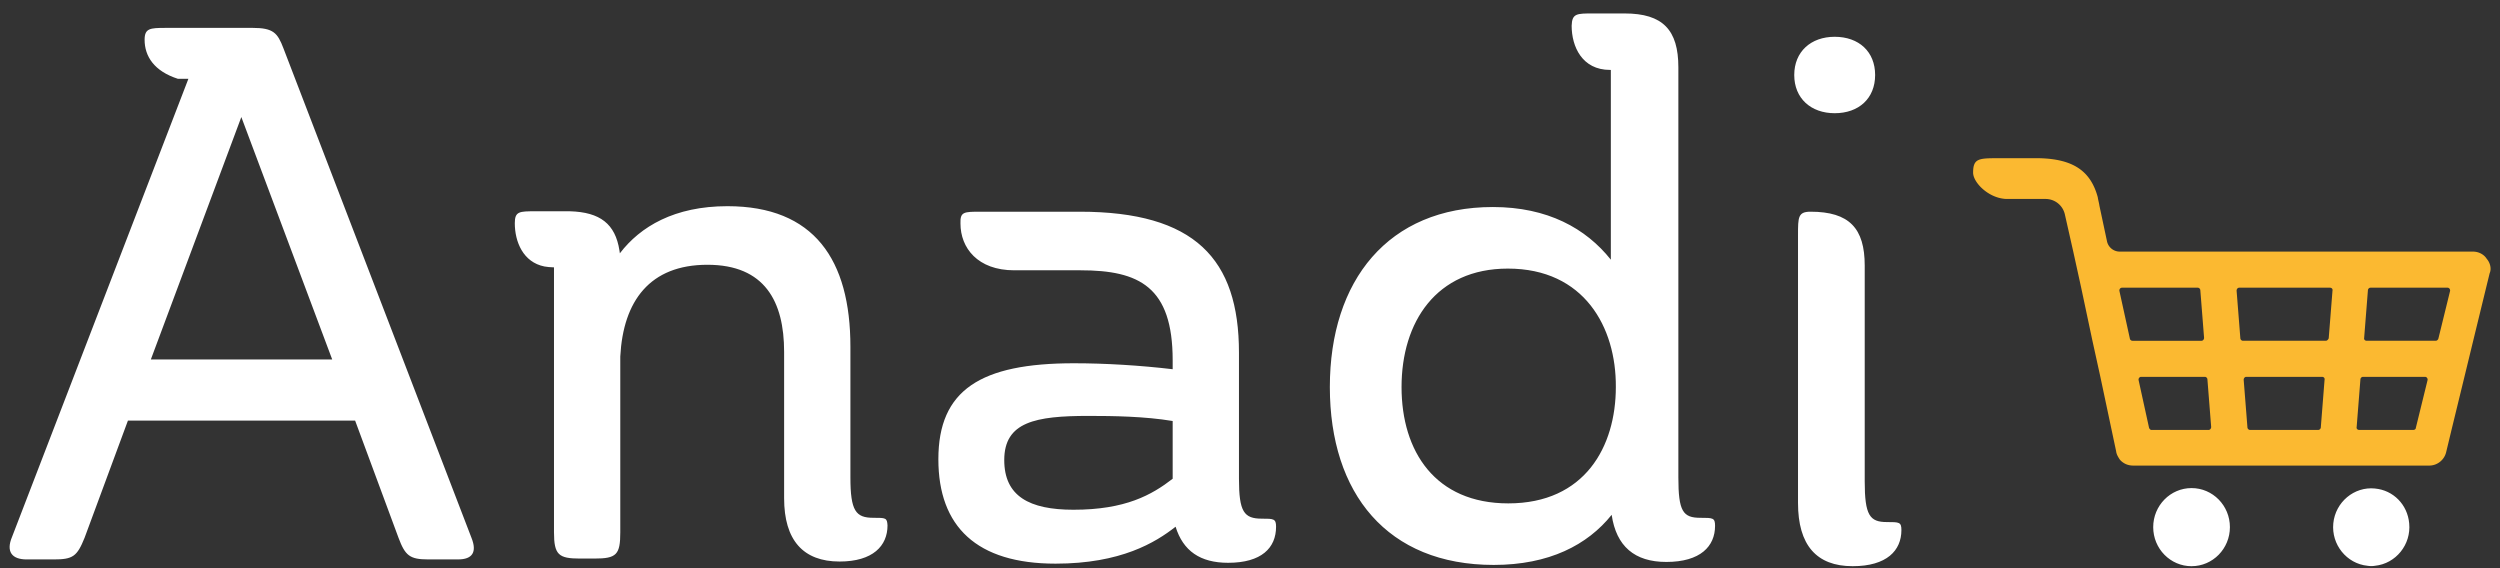 <svg fill="none" height="40" width="176" xmlns="http://www.w3.org/2000/svg"><rect width="100%" height="100%" fill="#333333" stroke="none"/><path d="m11.647 1.963h6.134c1.468 0 1.761.359 2.172 1.435l13.237 34.46c.41 1.017.059 1.525-.94 1.525h-2.112c-1.292 0-1.615-.27-2.084-1.525l-3.054-8.248h-15.994l-3.052 8.25c-.529 1.314-.822 1.524-2.172 1.524h-1.908c-1.027 0-1.467-.538-1.027-1.585l12.415-32.249h-.734c-1.673-.538-2.348-1.584-2.348-2.75 0-.806.381-.836 1.467-.836zm-1.027 23.342h12.767l-6.397-17.065zm58.435-10.401h6.956c8.1 0 11.212 3.318 11.212 9.923v8.877c0 2.331.352 2.81 1.614 2.81.822 0 .998 0 .998.567 0 1.494-1.028 2.54-3.376 2.54-1.966 0-3.17-.836-3.698-2.54-1.408 1.106-3.844 2.6-8.452 2.6-5.547 0-8.248-2.6-8.248-7.352 0-4.872 2.965-6.755 9.54-6.755 2.23 0 4.666.15 6.955.419v-.628c0-5.17-2.348-6.336-6.486-6.336h-4.667c-2.583 0-3.786-1.584-3.786-3.288-.03-.837.235-.837 1.438-.837zm13.501 18.8v-4.065c-1.966-.329-4.197-.359-5.929-.359-3.727 0-5.928.419-5.928 3.109 0 2.54 1.76 3.497 4.872 3.497 3.669 0 5.517-1.047 6.985-2.182zm29.585-32.757h2.23c2.7 0 3.786 1.165 3.786 3.795v28.872c0 2.391.323 2.84 1.556 2.84.88 0 1.027 0 1.027.567 0 1.435-1.027 2.54-3.434 2.54-2.23 0-3.522-1.105-3.845-3.317-1.702 2.122-4.402 3.527-8.306 3.527-7.484 0-11.534-5.021-11.534-12.523s4.109-12.673 11.476-12.673c3.845 0 6.545 1.495 8.306 3.707v-13.36h-.059c-1.966 0-2.7-1.644-2.7-3.109.029-.866.352-.866 1.497-.866zm-5.988 17.962c-5.048 0-7.484 3.766-7.484 8.339 0 4.543 2.378 8.19 7.514 8.19 5.4 0 7.572-4.006 7.572-8.19.029-4.214-2.231-8.339-7.602-8.339zm23.009-16.319c1.703 0 2.847 1.046 2.847 2.69s-1.144 2.69-2.847 2.69c-1.673 0-2.847-1.046-2.847-2.69s1.174-2.69 2.847-2.69zm2.114 16.11v15.183c0 2.391.352 2.87 1.556 2.87.88 0 1.027 0 1.027.567 0 1.435-1.027 2.54-3.434 2.54-2.554 0-3.845-1.494-3.845-4.453v-18.859c0-1.255 0-1.644.881-1.644 2.729 0 3.815 1.166 3.815 3.796zm-69.793 17.753c-1.233 0-1.614-.478-1.614-2.839v-9.205c0-6.127-2.554-9.893-8.659-9.893-3.727 0-6.134 1.434-7.572 3.317 0-.06-.03-.15-.03-.209-.293-1.853-1.35-2.69-3.492-2.75h-2.406c-1.145 0-1.468 0-1.468.837 0 1.315.587 2.75 2.084 3.049.206.03.41.06.616.06h.059v18.65c0 1.584.323 1.853 1.82 1.853h1.027c1.556 0 1.82-.27 1.82-1.853v-12.374c.205-3.915 2.083-6.456 6.134-6.456 4.05 0 5.4 2.6 5.4 6.127v10.311c0 2.96 1.35 4.454 3.903 4.454 2.348 0 3.376-1.106 3.376-2.54-.03-.539-.118-.539-.998-.539zm92.803 3.407c1.491 0 2.7-1.23 2.7-2.75 0-1.518-1.209-2.749-2.7-2.749s-2.7 1.231-2.7 2.75c0 1.518 1.209 2.75 2.7 2.75zm12.914-5.469c-1.467-.15-2.788.957-2.935 2.451s.939 2.84 2.407 2.989c.176.03.352.03.528 0 1.468-.15 2.554-1.495 2.407-2.989-.118-1.315-1.115-2.331-2.407-2.45z" fill="#fff"/><path d="m175.066 18.222c-.206-.33-.587-.509-.969-.509h-24.859a.918.918 0 0 1 -.91-.747l-.528-2.48c-.029-.21-.088-.389-.117-.598-.499-1.853-1.732-2.69-4.109-2.75h-2.965c-1.32 0-1.702.03-1.702 1.016 0 .718 1.145 1.853 2.407 1.853h2.7a1.39 1.39 0 0 1 1.35 1.076l.587 2.6.558 2.541.792 3.736.558 2.54.792 3.737.323 1.524c.029.239.147.418.264.598.235.269.558.418.939.418h20.839c.587 0 1.086-.418 1.203-.986l.381-1.584.91-3.736.617-2.54.91-3.737.234-.956c.147-.329.03-.747-.205-1.016zm-25.123 5.618-.734-3.347c-.029-.12.059-.239.176-.239h5.342c.088 0 .176.09.176.18l.264 3.347c0 .12-.088.209-.176.209h-4.872c-.088 0-.176-.09-.176-.15zm1.35 6.277-.734-3.347c-.029-.12.059-.24.176-.24h4.491c.088 0 .176.09.176.18l.264 3.347c0 .12-.088.21-.176.21h-4.051c-.029 0-.117-.06-.146-.15zm11.916.15h-4.814c-.088 0-.176-.09-.176-.18l-.264-3.347c0-.12.088-.21.176-.21h5.342c.117 0 .205.09.176.21l-.264 3.347c0 .09-.088.18-.176.18zm.528-6.277h-5.841c-.088 0-.176-.09-.176-.18l-.264-3.347c0-.12.088-.209.176-.209h6.398c.118 0 .206.09.177.21l-.265 3.347c-.029.09-.117.179-.205.179zm6.163 6.277h-3.815c-.118 0-.206-.09-.176-.21l.264-3.347c0-.09.088-.18.176-.18h4.373c.118 0 .206.12.176.24l-.822 3.347c0 .09-.088.15-.176.15zm1.585-6.277h-4.872c-.117 0-.205-.09-.176-.21l.264-3.347c0-.09.088-.179.176-.179h5.43c.117 0 .205.12.176.24l-.822 3.346c-.029.09-.117.15-.176.15z" fill="#fbb931"/></svg>